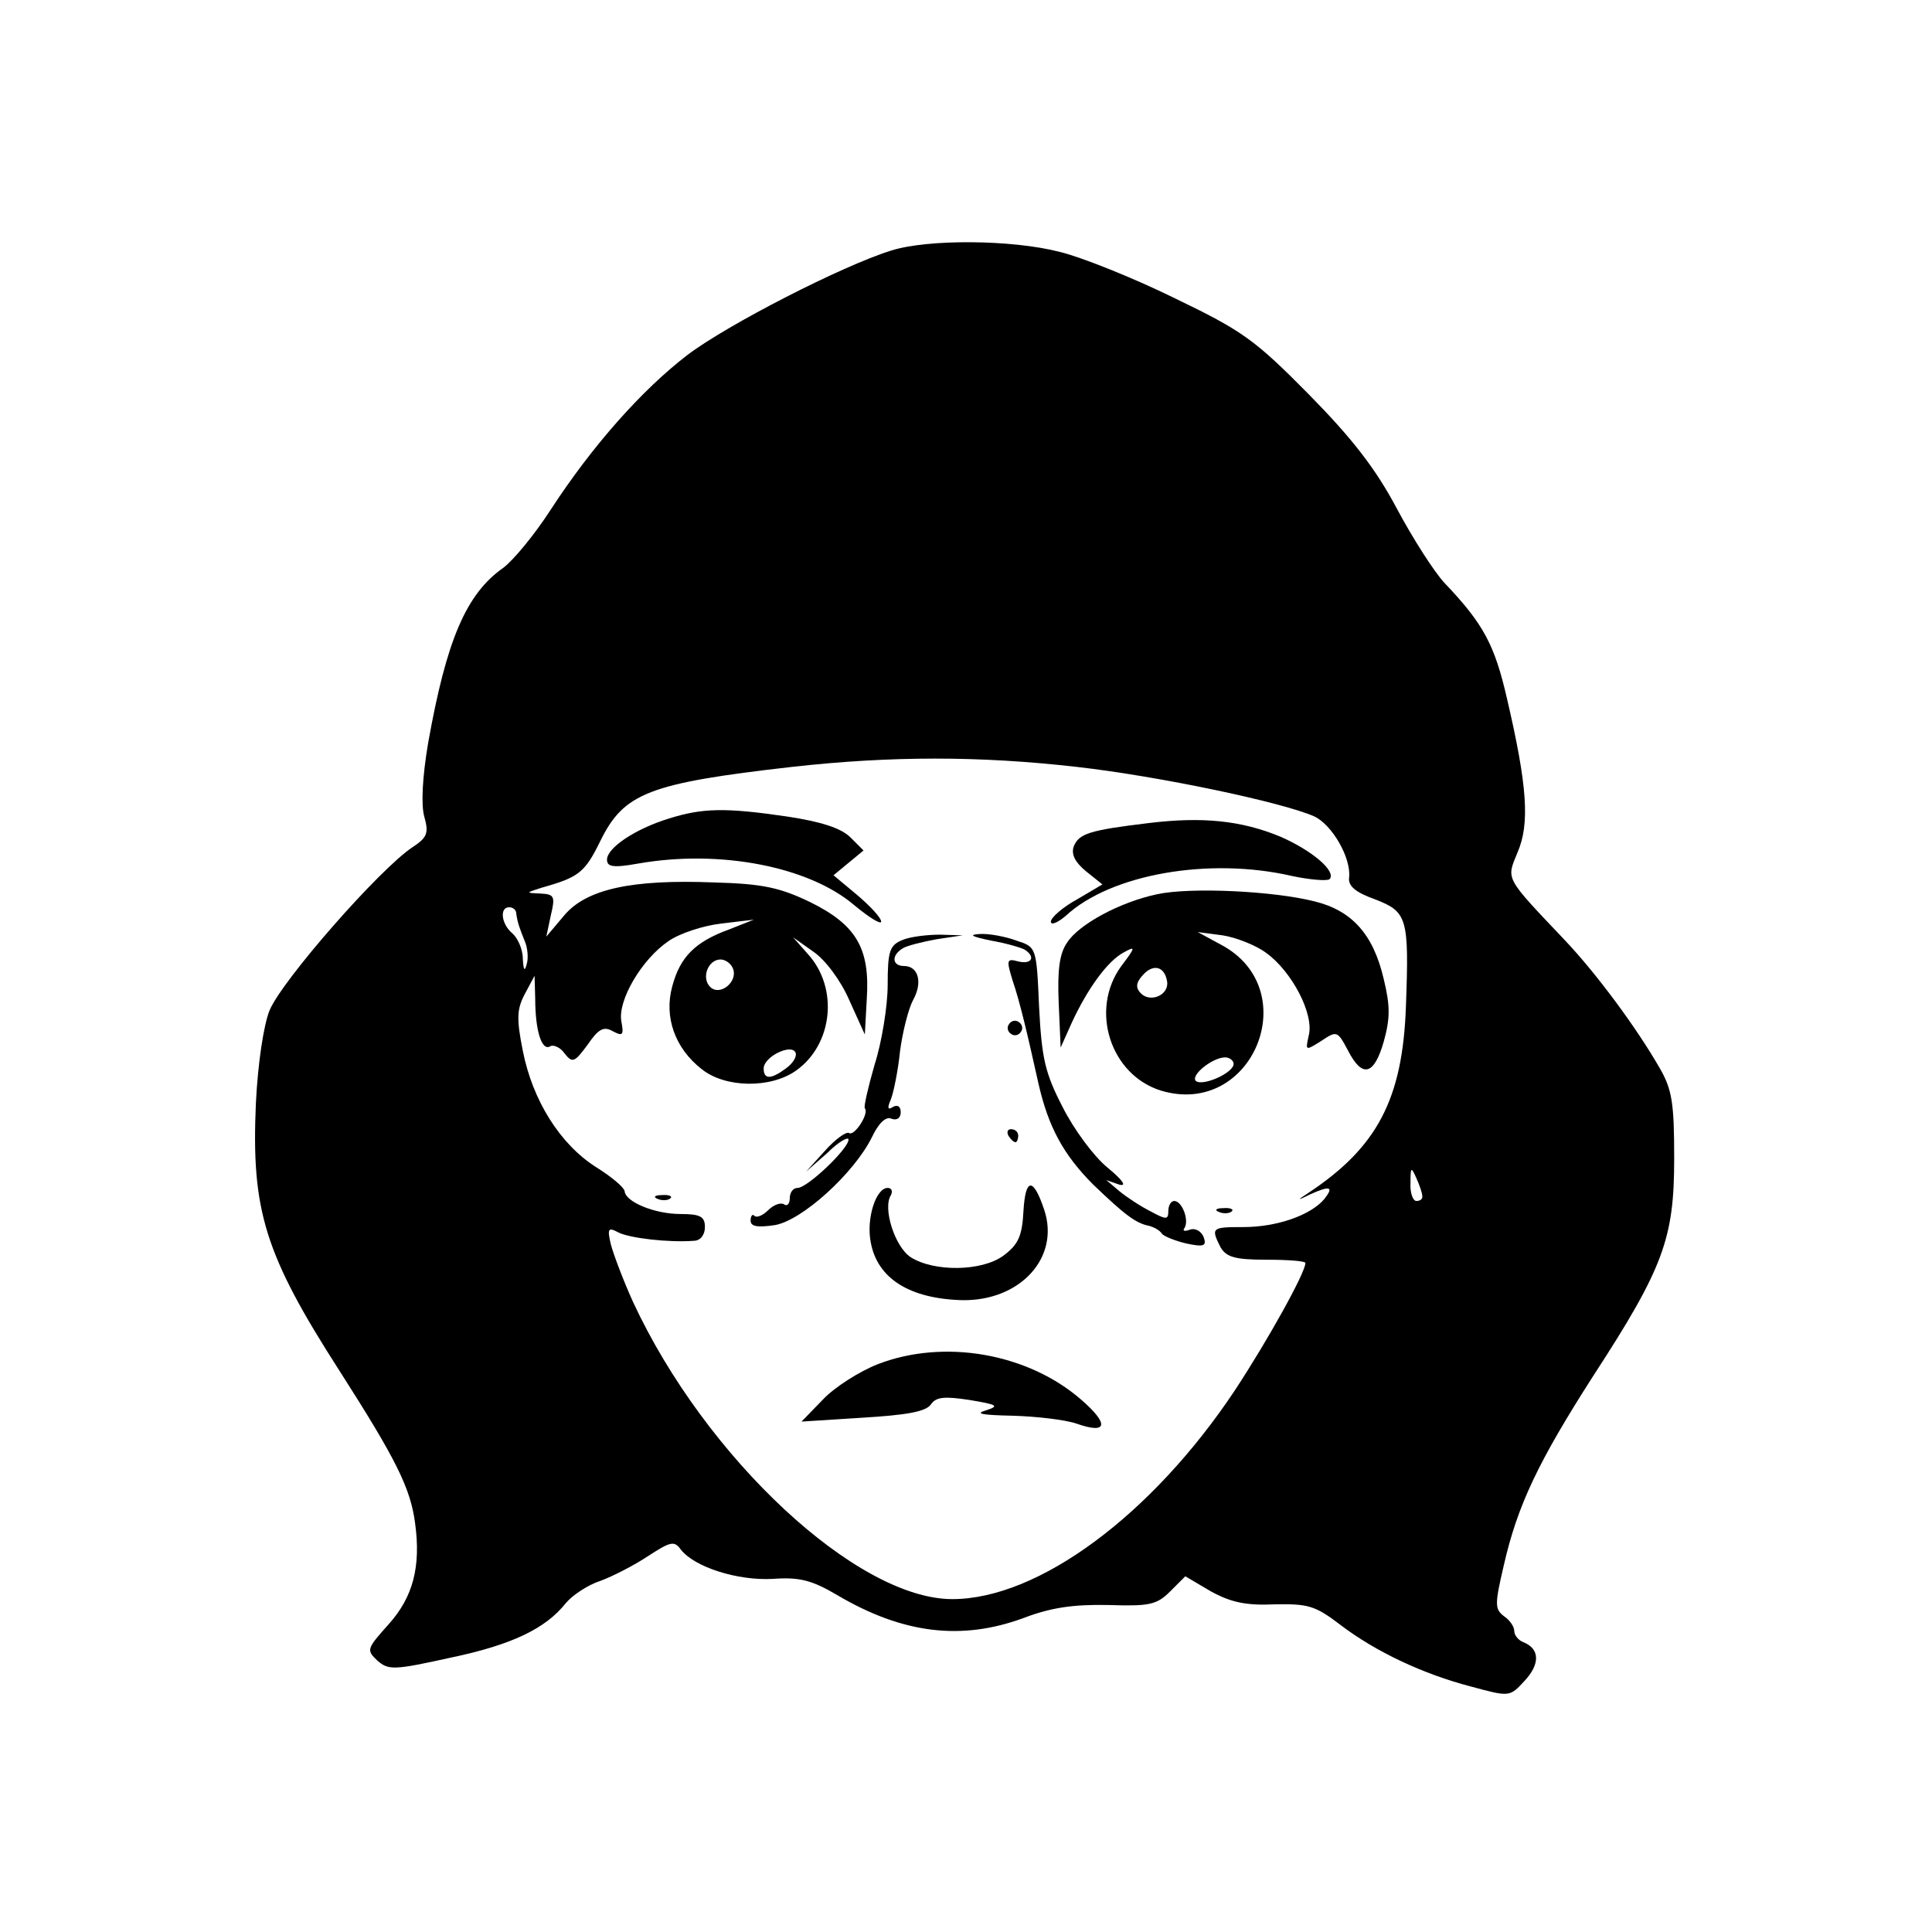<?xml version="1.0" standalone="no"?>
<!DOCTYPE svg PUBLIC "-//W3C//DTD SVG 20010904//EN"
 "http://www.w3.org/TR/2001/REC-SVG-20010904/DTD/svg10.dtd">
<svg version="1.0" xmlns="http://www.w3.org/2000/svg"
 width="296pt" height="296pt" viewBox="0 0 296 296"
 preserveAspectRatio="xMidYMid meet">
<g transform="translate(0,296) scale(0.1,-0.1)"
fill="#000000" stroke="none">
<path d="M1365 2576 c-74 -23 -250 -113 -312 -160 -69 -53 -145 -138 -210
-238 -24 -37 -56 -76 -72 -88 -57 -40 -87 -111 -115 -268 -9 -53 -11 -95 -6
-113 7 -25 5 -32 -18 -47 -50 -33 -200 -204 -219 -250 -9 -22 -18 -81 -21
-143 -7 -163 13 -230 128 -409 87 -136 109 -180 116 -234 9 -66 -3 -113 -41
-155 -33 -37 -34 -39 -17 -55 17 -15 25 -15 111 4 96 20 147 45 178 84 10 12
34 28 53 34 19 7 52 24 73 38 34 22 40 24 50 10 21 -27 87 -48 141 -45 41 3
60 -2 99 -25 100 -59 190 -70 285 -35 42 16 76 21 129 20 64 -2 75 0 96 21
l23 23 39 -23 c31 -17 54 -22 98 -20 51 1 62 -2 100 -31 55 -42 128 -76 201
-95 59 -16 59 -16 82 9 24 26 23 49 -2 59 -8 3 -14 11 -14 17 0 7 -7 17 -16
23 -14 11 -14 18 0 78 21 92 53 159 137 290 108 166 124 211 124 333 0 85 -3
106 -23 140 -34 59 -94 141 -144 194 -94 99 -90 93 -73 135 19 44 15 102 -16
235 -19 83 -36 115 -96 178 -15 16 -48 67 -73 114 -33 62 -69 108 -135 175
-82 83 -101 97 -205 147 -63 31 -143 63 -176 71 -73 19 -203 20 -259 2z m285
-791 c124 -14 315 -54 364 -76 27 -13 56 -63 53 -93 -2 -13 9 -23 40 -34 49
-19 52 -28 47 -164 -5 -142 -44 -216 -150 -286 -17 -11 -17 -12 3 -2 31 14 37
12 22 -7 -21 -25 -73 -43 -124 -43 -49 0 -50 -1 -35 -31 9 -15 22 -19 70 -19
33 0 60 -2 60 -5 0 -15 -58 -119 -108 -195 -127 -191 -301 -320 -433 -320
-146 0 -378 216 -489 455 -15 33 -30 73 -34 88 -6 25 -4 27 11 19 17 -9 78
-16 116 -13 10 0 17 9 17 21 0 16 -7 20 -37 20 -41 0 -85 19 -86 35 -1 6 -20
22 -44 37 -55 35 -97 102 -112 178 -10 50 -9 64 3 87 l15 28 1 -35 c0 -49 10
-81 23 -73 5 3 16 -2 22 -11 12 -15 15 -14 35 13 17 25 25 29 39 21 15 -8 17
-6 13 15 -6 32 31 95 72 123 17 12 54 24 81 27 l50 6 -38 -15 c-52 -19 -75
-42 -87 -87 -13 -47 4 -95 45 -127 36 -29 106 -30 145 -2 56 40 65 126 18 178
l-23 26 31 -22 c18 -12 42 -44 55 -74 l24 -53 3 55 c5 77 -16 113 -87 148 -46
22 -72 28 -147 30 -126 5 -196 -10 -230 -51 l-27 -32 7 33 c7 29 5 32 -16 33
-23 1 -23 1 2 9 57 16 66 23 90 72 36 73 74 88 293 113 152 17 288 17 437 0z
m-859 -225 c2 -14 5 -22 13 -42 4 -9 6 -25 3 -35 -3 -12 -5 -10 -6 8 0 15 -8
32 -16 39 -17 14 -20 40 -5 40 6 0 11 -4 11 -10z m332 -84 c8 -20 -20 -43 -35
-28 -14 14 -3 42 16 42 7 0 16 -6 19 -14z m81 -153 c-23 -17 -34 -17 -34 0 0
18 43 39 49 24 2 -6 -4 -16 -15 -24z m975 -195 c1 -5 -3 -8 -9 -8 -5 0 -10 12
-9 28 0 24 1 25 9 7 5 -11 9 -23 9 -27z"/>
<path d="M1025 1706 c-52 -16 -95 -45 -95 -63 0 -11 9 -13 48 -6 126 22 262
-5 331 -64 23 -19 41 -30 41 -25 0 6 -17 24 -37 41 l-36 30 23 19 23 19 -20
20 c-14 14 -44 24 -97 32 -95 14 -130 13 -181 -3z"/>
<path d="M1760 1699 c-91 -11 -107 -16 -115 -36 -4 -12 2 -24 19 -38 l25 -20
-39 -23 c-22 -12 -40 -28 -40 -34 0 -6 10 -2 23 9 69 64 220 90 346 61 28 -6
54 -8 58 -5 11 12 -27 44 -75 65 -60 25 -120 31 -202 21z"/>
<path d="M1773 1590 c-57 -12 -120 -46 -138 -74 -12 -17 -15 -43 -13 -92 l3
-69 17 38 c24 52 55 95 80 108 18 10 18 8 -4 -21 -49 -67 -17 -167 61 -191
141 -42 221 156 91 224 l-35 19 38 -5 c20 -3 51 -15 67 -27 39 -28 74 -94 65
-127 -5 -23 -5 -23 19 -8 24 16 25 16 41 -14 22 -43 40 -39 55 13 10 36 10 55
0 96 -16 69 -49 105 -106 119 -63 16 -190 22 -241 11z m15 -133 c4 -21 -25
-34 -40 -19 -8 8 -8 16 2 27 16 19 34 15 38 -8z m102 -127 c0 -14 -48 -35 -58
-26 -8 9 26 36 45 36 7 0 13 -5 13 -10z"/>
<path d="M1383 1520 c-20 -8 -23 -17 -23 -69 0 -32 -9 -88 -20 -122 -10 -35
-17 -65 -15 -67 7 -8 -16 -43 -24 -38 -4 3 -21 -9 -37 -27 l-29 -32 33 29 c17
17 32 25 32 20 0 -14 -63 -74 -78 -74 -7 0 -12 -7 -12 -16 0 -8 -4 -13 -9 -9
-5 3 -16 -1 -24 -9 -8 -8 -17 -12 -21 -9 -3 4 -6 0 -6 -7 0 -9 10 -11 37 -7
42 7 122 80 149 135 10 21 21 32 30 28 8 -3 14 1 14 10 0 9 -5 12 -12 8 -8 -5
-9 -2 -3 12 4 10 11 44 14 74 4 30 13 65 20 78 15 27 8 52 -14 52 -18 0 -20
16 -2 27 6 4 30 10 52 14 l40 6 -35 1 c-19 0 -45 -3 -57 -8z"/>
<path d="M1518 1519 c23 -4 47 -11 52 -14 17 -11 11 -23 -10 -18 -18 5 -18 2
-9 -28 12 -35 23 -83 40 -159 15 -66 38 -109 84 -155 48 -46 65 -59 85 -63 8
-2 17 -7 20 -12 3 -4 20 -11 37 -15 28 -6 32 -4 27 10 -4 9 -13 14 -21 11 -8
-3 -12 -2 -8 3 7 12 -4 41 -16 41 -5 0 -9 -7 -9 -15 0 -14 -3 -14 -27 -1 -16
8 -37 22 -48 31 l-20 17 20 -7 c12 -3 5 7 -18 26 -21 17 -52 59 -69 93 -27 52
-32 75 -36 153 -4 92 -4 92 -35 102 -16 6 -42 11 -56 10 -18 -1 -12 -4 17 -10z"/>
<path d="M1546 1391 c-4 -5 -2 -12 3 -15 5 -4 12 -2 15 3 4 5 2 12 -3 15 -5 4
-12 2 -15 -3z"/>
<path d="M1545 1220 c3 -5 8 -10 11 -10 2 0 4 5 4 10 0 6 -5 10 -11 10 -5 0
-7 -4 -4 -10z"/>
<path d="M1568 1104 c-2 -38 -8 -51 -31 -68 -33 -24 -106 -25 -142 -2 -24 16
-43 75 -30 95 3 6 1 11 -5 11 -18 0 -33 -47 -26 -83 10 -56 60 -87 141 -89 88
-1 149 65 125 138 -17 51 -29 50 -32 -2z"/>
<path d="M1008 1123 c7 -3 16 -2 19 1 4 3 -2 6 -13 5 -11 0 -14 -3 -6 -6z"/>
<path d="M1868 1103 c7 -3 16 -2 19 1 4 3 -2 6 -13 5 -11 0 -14 -3 -6 -6z"/>
<path d="M1345 870 c-28 -11 -66 -35 -84 -54 l-33 -34 94 6 c66 4 96 9 104 20
8 12 21 13 60 7 42 -7 46 -9 24 -16 -17 -5 -5 -7 41 -8 36 -1 80 -6 98 -12 48
-17 51 -1 7 37 -82 71 -210 93 -311 54z"/>
</g>
</svg>
